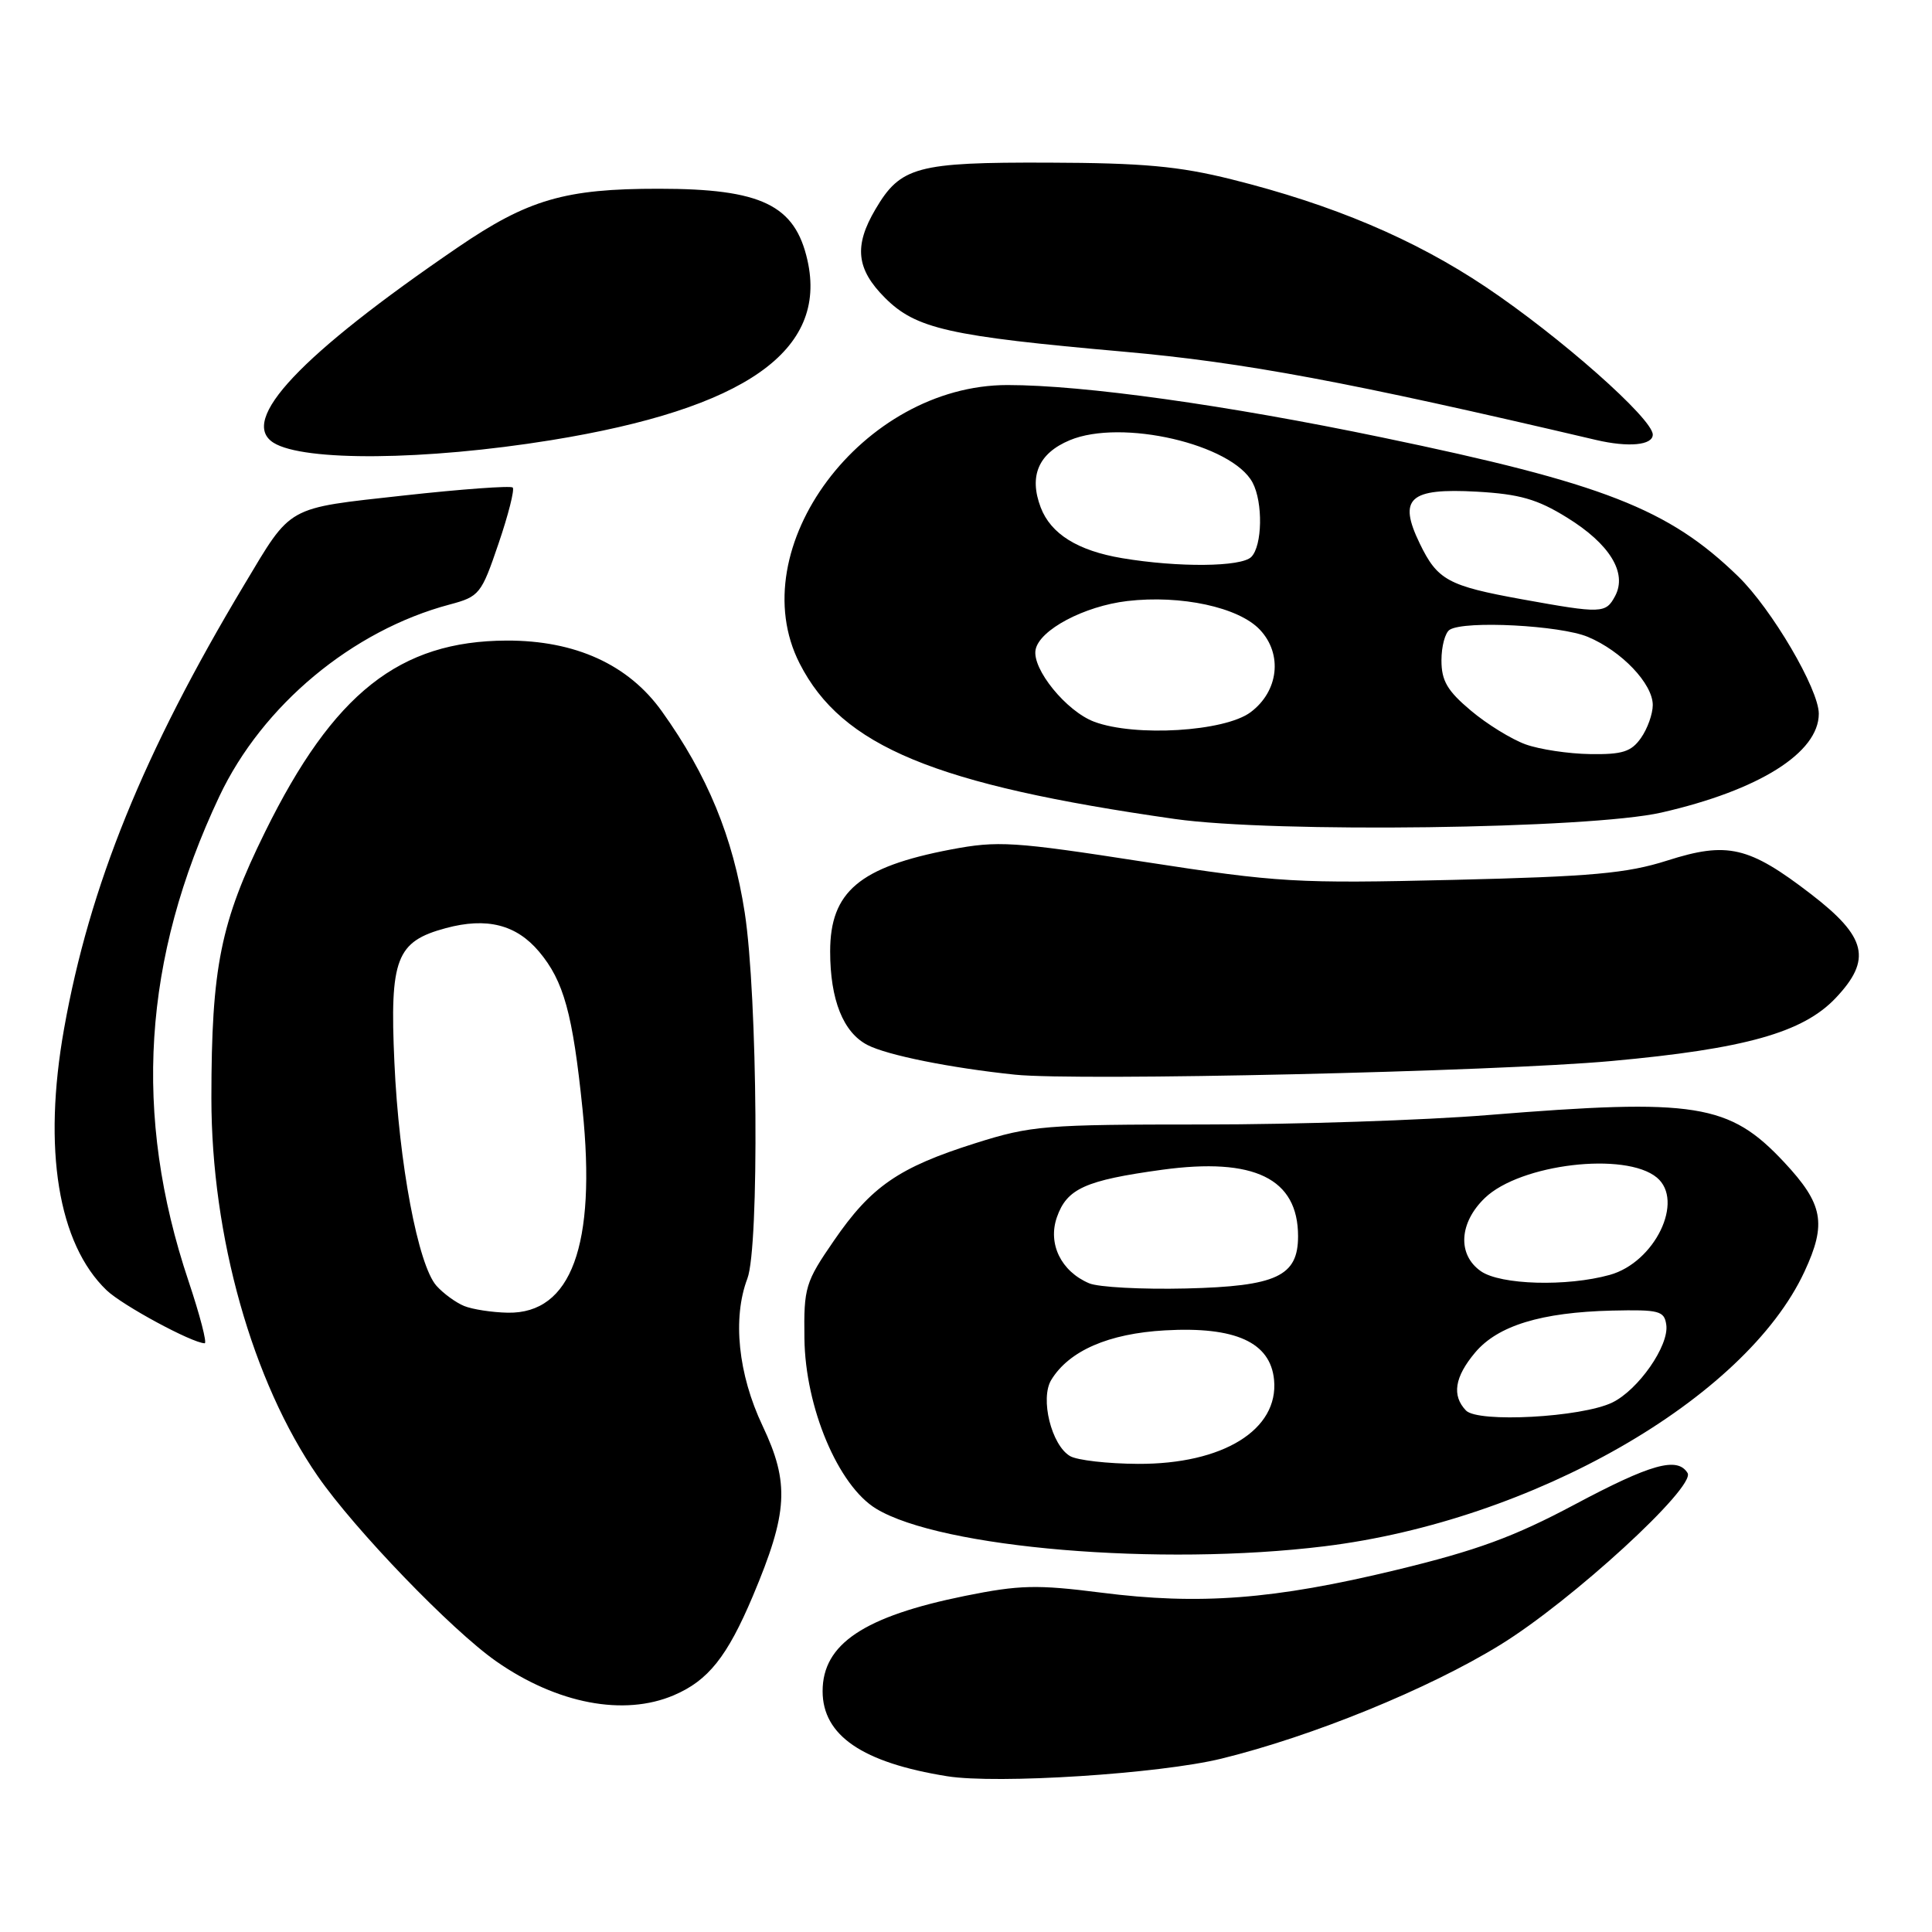 <?xml version="1.0" encoding="UTF-8" standalone="no"?>
<!DOCTYPE svg PUBLIC "-//W3C//DTD SVG 1.1//EN" "http://www.w3.org/Graphics/SVG/1.1/DTD/svg11.dtd" >
<svg xmlns="http://www.w3.org/2000/svg" xmlns:xlink="http://www.w3.org/1999/xlink" version="1.1" viewBox="0 0 256 256">
 <g >
 <path fill="currentColor"
d=" M 161.84 233.03 C 173.91 230.07 189.29 223.80 198.79 217.95 C 208.27 212.12 224.74 197.01 223.61 195.18 C 222.26 192.99 218.76 193.97 208.61 199.38 C 200.61 203.64 195.68 205.45 185.00 208.03 C 168.83 211.94 158.95 212.70 145.89 211.03 C 137.40 209.95 135.07 210.01 127.89 211.46 C 114.47 214.18 109.00 217.84 109.00 224.09 C 109.00 229.96 114.27 233.56 125.50 235.36 C 132.11 236.42 153.64 235.04 161.84 233.03 Z  M 89.28 224.63 C 93.84 222.69 96.36 219.52 99.75 211.50 C 104.42 200.41 104.65 196.54 101.04 188.92 C 97.80 182.08 97.04 174.66 99.03 169.42 C 100.63 165.22 100.39 131.99 98.68 120.92 C 97.13 110.92 93.76 102.72 87.69 94.24 C 83.27 88.06 76.23 84.85 67.14 84.88 C 52.93 84.93 44.19 91.84 35.13 110.22 C 29.21 122.22 28.02 128.16 28.01 145.50 C 28.01 163.80 33.43 183.07 42.11 195.61 C 47.01 202.69 59.86 216.02 65.76 220.14 C 73.81 225.76 82.67 227.45 89.28 224.63 Z  M 175.50 204.89 C 203.06 201.51 231.25 185.38 239.10 168.50 C 242.07 162.11 241.59 159.55 236.41 154.00 C 229.13 146.22 224.72 145.52 197.17 147.75 C 188.74 148.44 171.77 149.00 159.47 149.00 C 138.40 149.00 136.64 149.14 129.21 151.49 C 119.09 154.69 115.43 157.21 110.50 164.39 C 106.71 169.89 106.50 170.58 106.59 177.35 C 106.70 186.50 111.06 196.85 116.09 199.91 C 124.68 205.13 153.68 207.57 175.50 204.89 Z  M 24.98 169.75 C 17.59 147.72 18.91 127.02 29.06 105.53 C 34.76 93.46 46.68 83.53 59.59 80.10 C 63.52 79.05 63.78 78.73 66.05 72.05 C 67.36 68.22 68.20 64.87 67.94 64.60 C 67.67 64.34 61.16 64.81 53.47 65.66 C 37.79 67.40 38.71 66.88 32.35 77.50 C 19.02 99.74 11.86 117.39 8.49 136.31 C 5.65 152.24 7.69 164.80 14.13 170.97 C 16.22 172.97 25.46 177.96 27.12 177.99 C 27.46 178.00 26.50 174.29 24.98 169.75 Z  M 213.54 140.59 C 231.22 138.98 238.90 136.82 243.23 132.25 C 248.07 127.14 247.36 124.16 239.96 118.47 C 231.73 112.14 228.90 111.48 220.91 114.03 C 215.57 115.73 210.93 116.15 192.52 116.59 C 171.73 117.08 169.45 116.95 151.63 114.20 C 134.22 111.50 132.24 111.38 125.96 112.57 C 113.88 114.88 110.00 118.16 110.00 126.07 C 110.00 132.48 111.73 136.81 114.95 138.47 C 117.56 139.82 125.95 141.51 134.50 142.40 C 142.79 143.26 198.14 142.00 213.54 140.59 Z  M 220.14 107.67 C 233.07 104.72 241.00 99.74 241.00 94.57 C 241.00 91.32 234.76 80.69 230.31 76.37 C 221.10 67.42 212.49 64.06 183.12 57.96 C 162.46 53.66 143.53 51.02 133.50 51.02 C 114.29 51.02 98.16 72.63 105.96 87.92 C 111.56 98.90 123.84 103.98 155.68 108.52 C 168.86 110.39 210.61 109.84 220.14 107.67 Z  M 73.00 58.33 C 98.74 54.16 109.70 46.47 106.99 34.48 C 105.34 27.16 100.89 25.01 87.30 25.01 C 74.86 25.00 69.96 26.43 60.66 32.78 C 39.80 47.02 31.58 55.74 36.25 58.67 C 40.25 61.17 56.35 61.02 73.00 58.33 Z  M 219.00 57.59 C 219.00 55.48 206.68 44.59 196.85 38.01 C 187.37 31.67 176.62 27.12 163.21 23.77 C 156.20 22.02 151.46 21.59 138.91 21.55 C 121.48 21.49 119.33 22.07 116.00 27.73 C 113.13 32.59 113.46 35.66 117.27 39.47 C 121.37 43.57 125.74 44.55 148.91 46.60 C 164.87 48.02 178.61 50.58 211.50 58.30 C 215.78 59.30 219.00 59.00 219.00 57.59 Z  M 61.50 173.05 C 60.40 172.60 58.75 171.40 57.83 170.37 C 55.40 167.63 52.86 154.19 52.26 140.78 C 51.63 127.00 52.50 124.75 59.08 122.98 C 64.50 121.52 68.41 122.51 71.43 126.10 C 74.70 129.99 75.89 134.30 77.19 147.00 C 79.03 165.00 75.70 174.08 67.30 173.94 C 65.21 173.90 62.60 173.50 61.50 173.05 Z  M 141.79 192.94 C 139.32 191.50 137.79 185.31 139.30 182.84 C 141.66 178.98 146.89 176.70 154.37 176.28 C 163.70 175.75 168.34 177.86 168.82 182.84 C 169.45 189.45 162.05 194.02 150.79 193.97 C 146.78 193.95 142.73 193.49 141.79 192.94 Z  M 194.25 186.90 C 192.35 184.92 192.74 182.46 195.47 179.21 C 198.47 175.65 204.22 173.89 213.59 173.66 C 219.85 173.52 220.53 173.69 220.79 175.54 C 221.19 178.29 217.08 184.18 213.62 185.85 C 209.54 187.81 195.84 188.55 194.25 186.90 Z  M 144.31 170.04 C 140.60 168.46 138.82 164.82 140.04 161.30 C 141.37 157.49 143.80 156.40 153.98 155.00 C 166.21 153.33 172.00 156.16 172.00 163.81 C 172.00 169.11 169.15 170.44 157.16 170.73 C 151.30 170.87 145.51 170.56 144.31 170.04 Z  M 196.22 168.44 C 193.09 166.25 193.33 162.02 196.76 158.73 C 201.46 154.22 215.38 152.58 219.54 156.03 C 223.23 159.10 219.28 167.27 213.30 168.93 C 207.62 170.51 198.82 170.26 196.22 168.44 Z  M 202.14 98.63 C 200.29 97.96 197.02 95.95 194.89 94.15 C 191.78 91.54 191.00 90.21 191.00 87.50 C 191.00 85.64 191.49 83.81 192.10 83.44 C 194.10 82.20 206.74 82.86 210.40 84.39 C 214.87 86.26 219.00 90.60 219.00 93.42 C 219.00 94.60 218.30 96.56 217.44 97.78 C 216.16 99.61 214.98 99.99 210.69 99.92 C 207.84 99.88 203.99 99.30 202.14 98.63 Z  M 145.00 95.64 C 141.30 94.26 136.73 88.64 137.22 86.09 C 137.73 83.46 143.65 80.32 149.37 79.64 C 156.49 78.81 164.15 80.46 166.95 83.45 C 169.99 86.68 169.42 91.61 165.70 94.38 C 162.26 96.94 150.41 97.66 145.00 95.64 Z  M 201.68 79.41 C 191.87 77.63 190.47 76.87 188.12 72.01 C 185.22 66.02 186.74 64.65 195.70 65.15 C 201.35 65.47 203.70 66.14 207.62 68.57 C 213.30 72.07 215.65 75.91 214.01 78.98 C 212.77 81.30 212.25 81.32 201.68 79.41 Z  M 148.69 73.96 C 142.80 72.97 139.24 70.75 137.90 67.24 C 136.31 63.06 137.61 60.06 141.75 58.33 C 148.61 55.46 163.25 58.85 165.97 63.94 C 167.37 66.56 167.27 72.33 165.80 73.80 C 164.47 75.13 156.15 75.21 148.69 73.96 Z "/>
</g>
</svg>